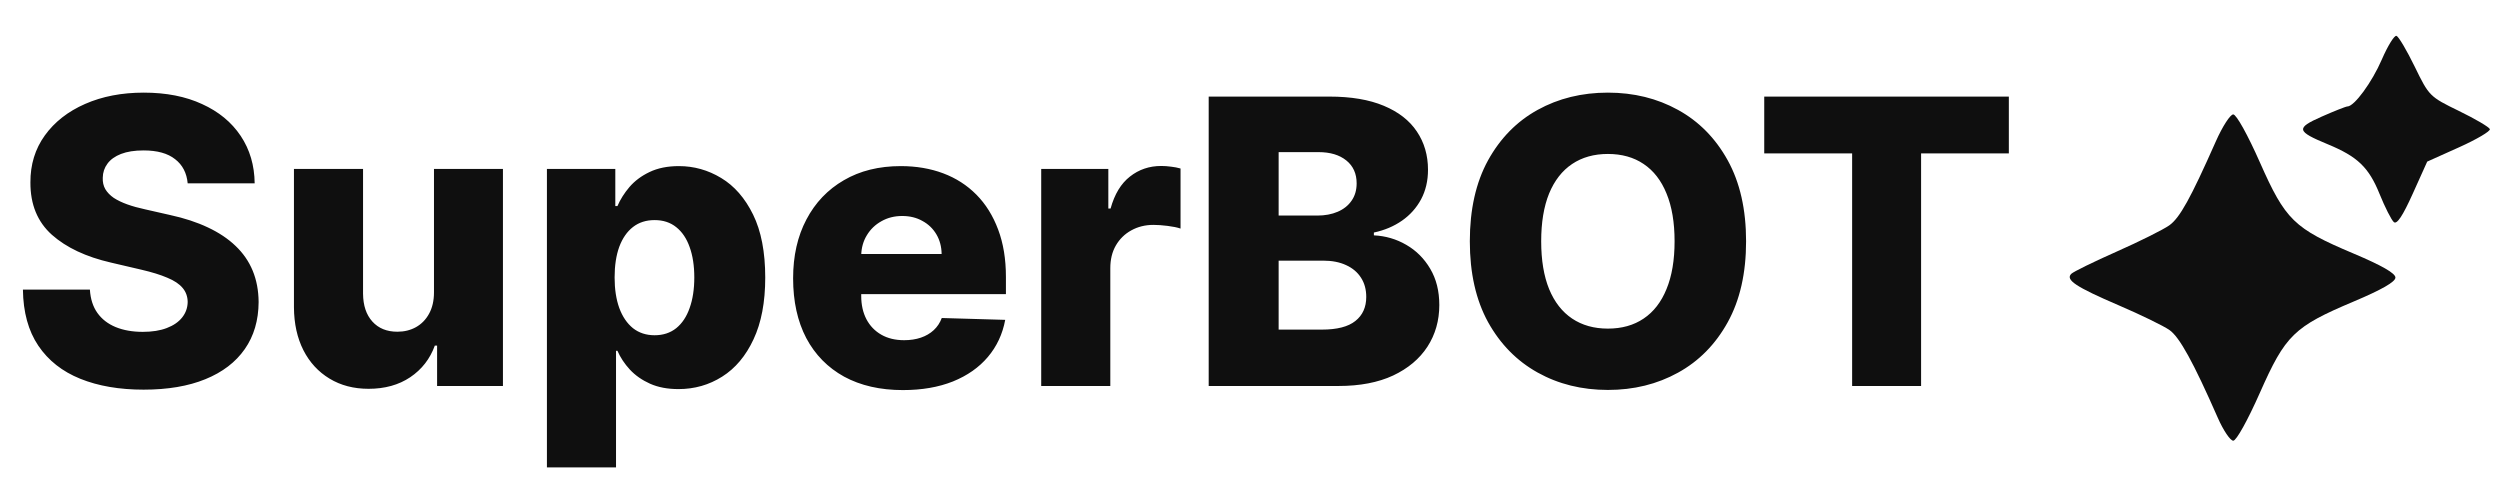 <svg width="135" height="26" viewBox="0 0 624 121" fill="none" xmlns="http://www.w3.org/2000/svg">
<path d="M45.032 46.077C44.795 43.472 43.742 41.448 41.872 40.004C40.025 38.536 37.385 37.803 33.953 37.803C31.68 37.803 29.786 38.099 28.271 38.69C26.756 39.282 25.619 40.099 24.862 41.141C24.104 42.159 23.713 43.331 23.69 44.656C23.642 45.745 23.855 46.704 24.329 47.533C24.826 48.361 25.536 49.095 26.46 49.734C27.407 50.35 28.543 50.894 29.869 51.368C31.195 51.841 32.686 52.256 34.343 52.611L40.593 54.031C44.192 54.812 47.364 55.854 50.11 57.156C52.88 58.458 55.2 60.009 57.071 61.808C58.964 63.608 60.397 65.679 61.367 68.023C62.338 70.367 62.835 72.994 62.859 75.906C62.835 80.499 61.675 84.441 59.379 87.731C57.082 91.022 53.78 93.544 49.471 95.296C45.186 97.047 40.013 97.923 33.953 97.923C27.868 97.923 22.565 97.012 18.044 95.189C13.522 93.366 10.006 90.596 7.497 86.879C4.987 83.162 3.697 78.463 3.626 72.781H20.458C20.6 75.125 21.228 77.078 22.34 78.641C23.453 80.203 24.98 81.387 26.921 82.192C28.886 82.997 31.159 83.399 33.739 83.399C36.107 83.399 38.119 83.079 39.776 82.44C41.457 81.801 42.748 80.913 43.647 79.777C44.547 78.641 45.008 77.338 45.032 75.871C45.008 74.498 44.582 73.326 43.754 72.355C42.925 71.361 41.647 70.508 39.919 69.798C38.214 69.064 36.036 68.39 33.384 67.774L25.785 65.999C19.488 64.554 14.528 62.222 10.906 59.003C7.284 55.76 5.484 51.38 5.508 45.864C5.484 41.365 6.692 37.424 9.13 34.038C11.569 30.653 14.942 28.013 19.251 26.119C23.56 24.225 28.472 23.278 33.988 23.278C39.623 23.278 44.511 24.237 48.654 26.155C52.821 28.049 56.053 30.712 58.349 34.145C60.645 37.578 61.817 41.555 61.864 46.077H45.032ZM106.928 73.456V42.455H124.258V97H107.71V86.844H107.142C105.934 90.182 103.874 92.833 100.963 94.798C98.074 96.74 94.582 97.71 90.487 97.71C86.77 97.71 83.503 96.858 80.686 95.153C77.868 93.449 75.678 91.07 74.116 88.016C72.553 84.938 71.76 81.34 71.737 77.22V42.455H89.102V73.811C89.125 76.77 89.907 79.102 91.445 80.807C92.984 82.511 95.079 83.364 97.731 83.364C99.459 83.364 101.01 82.985 102.383 82.227C103.78 81.446 104.881 80.322 105.686 78.854C106.514 77.362 106.928 75.563 106.928 73.456ZM135.311 117.455V42.455H152.498V51.794H153.031C153.741 50.137 154.747 48.539 156.05 47C157.375 45.461 159.056 44.206 161.092 43.236C163.152 42.242 165.614 41.744 168.479 41.744C172.266 41.744 175.806 42.739 179.096 44.727C182.411 46.716 185.086 49.782 187.122 53.925C189.158 58.068 190.176 63.347 190.176 69.763C190.176 75.942 189.193 81.115 187.229 85.281C185.287 89.448 182.659 92.573 179.345 94.656C176.054 96.74 172.397 97.781 168.372 97.781C165.626 97.781 163.247 97.331 161.234 96.432C159.222 95.532 157.529 94.349 156.156 92.881C154.807 91.413 153.765 89.838 153.031 88.158H152.676V117.455H135.311ZM152.321 69.727C152.321 72.663 152.711 75.22 153.493 77.398C154.298 79.576 155.446 81.269 156.937 82.476C158.452 83.66 160.264 84.251 162.371 84.251C164.501 84.251 166.312 83.66 167.804 82.476C169.295 81.269 170.42 79.576 171.177 77.398C171.959 75.22 172.349 72.663 172.349 69.727C172.349 66.792 171.959 64.247 171.177 62.092C170.42 59.938 169.295 58.269 167.804 57.085C166.336 55.901 164.525 55.31 162.371 55.31C160.24 55.31 158.429 55.89 156.937 57.05C155.446 58.21 154.298 59.867 153.493 62.021C152.711 64.176 152.321 66.744 152.321 69.727ZM224.773 98.03C219.067 98.03 214.143 96.905 210 94.656C205.881 92.383 202.709 89.152 200.483 84.962C198.281 80.748 197.181 75.74 197.181 69.94C197.181 64.306 198.293 59.382 200.519 55.168C202.744 50.93 205.881 47.639 209.929 45.295C213.977 42.928 218.748 41.744 224.24 41.744C228.123 41.744 231.674 42.348 234.894 43.555C238.113 44.763 240.895 46.55 243.239 48.918C245.583 51.285 247.405 54.209 248.708 57.689C250.01 61.145 250.661 65.111 250.661 69.585V73.918H203.253V63.832H234.503C234.479 61.986 234.041 60.34 233.189 58.896C232.337 57.452 231.165 56.328 229.673 55.523C228.206 54.694 226.513 54.28 224.595 54.28C222.654 54.28 220.914 54.718 219.375 55.594C217.836 56.446 216.617 57.618 215.718 59.109C214.818 60.577 214.344 62.246 214.297 64.117V74.379C214.297 76.605 214.735 78.558 215.611 80.239C216.487 81.896 217.73 83.186 219.34 84.109C220.95 85.033 222.867 85.494 225.093 85.494C226.631 85.494 228.028 85.281 229.283 84.855C230.538 84.429 231.615 83.802 232.514 82.973C233.414 82.144 234.089 81.126 234.539 79.919L250.483 80.381C249.82 83.956 248.364 87.069 246.115 89.72C243.89 92.348 240.966 94.396 237.344 95.864C233.722 97.308 229.531 98.03 224.773 98.03ZM259.53 97V42.455H276.398V52.398H276.966C277.96 48.799 279.582 46.124 281.831 44.372C284.08 42.597 286.696 41.709 289.679 41.709C290.484 41.709 291.312 41.768 292.165 41.886C293.017 41.981 293.81 42.135 294.544 42.348V57.44C293.715 57.156 292.626 56.931 291.277 56.766C289.951 56.6 288.767 56.517 287.726 56.517C285.666 56.517 283.808 56.979 282.15 57.902C280.517 58.802 279.227 60.068 278.28 61.702C277.356 63.312 276.895 65.206 276.895 67.383V97H259.53ZM301.619 97V24.273H331.946C337.391 24.273 341.949 25.042 345.618 26.581C349.311 28.12 352.081 30.274 353.928 33.044C355.798 35.814 356.733 39.022 356.733 42.668C356.733 45.438 356.153 47.911 354.993 50.09C353.833 52.244 352.235 54.031 350.199 55.452C348.163 56.872 345.807 57.867 343.132 58.435V59.145C346.068 59.287 348.779 60.08 351.264 61.524C353.774 62.968 355.786 64.981 357.301 67.561C358.816 70.118 359.574 73.148 359.574 76.652C359.574 80.558 358.58 84.05 356.591 87.128C354.602 90.182 351.726 92.597 347.962 94.372C344.198 96.124 339.628 97 334.254 97H301.619ZM319.198 82.831H330.064C333.876 82.831 336.681 82.109 338.48 80.665C340.303 79.221 341.215 77.208 341.215 74.628C341.215 72.758 340.777 71.148 339.901 69.798C339.025 68.425 337.782 67.372 336.172 66.638C334.562 65.88 332.633 65.501 330.384 65.501H319.198V82.831ZM319.198 54.173H328.928C330.845 54.173 332.55 53.854 334.041 53.215C335.533 52.575 336.693 51.652 337.521 50.445C338.374 49.237 338.8 47.781 338.8 46.077C338.8 43.638 337.936 41.721 336.208 40.324C334.479 38.927 332.147 38.229 329.212 38.229H319.198V54.173ZM436.669 60.636C436.669 68.638 435.13 75.421 432.053 80.984C428.975 86.548 424.808 90.774 419.553 93.662C414.321 96.55 408.45 97.994 401.939 97.994C395.405 97.994 389.522 96.538 384.29 93.626C379.058 90.715 374.903 86.489 371.825 80.949C368.771 75.385 367.244 68.615 367.244 60.636C367.244 52.635 368.771 45.852 371.825 40.288C374.903 34.725 379.058 30.499 384.29 27.611C389.522 24.723 395.405 23.278 401.939 23.278C408.45 23.278 414.321 24.723 419.553 27.611C424.808 30.499 428.975 34.725 432.053 40.288C435.13 45.852 436.669 52.635 436.669 60.636ZM418.7 60.636C418.7 55.901 418.026 51.901 416.676 48.633C415.351 45.367 413.433 42.892 410.923 41.212C408.438 39.531 405.443 38.69 401.939 38.69C398.459 38.69 395.464 39.531 392.955 41.212C390.445 42.892 388.516 45.367 387.166 48.633C385.841 51.901 385.178 55.901 385.178 60.636C385.178 65.371 385.841 69.372 387.166 72.639C388.516 75.906 390.445 78.38 392.955 80.061C395.464 81.742 398.459 82.582 401.939 82.582C405.443 82.582 408.438 81.742 410.923 80.061C413.433 78.38 415.351 75.906 416.676 72.639C418.026 69.372 418.7 65.371 418.7 60.636ZM441.232 38.548V24.273H502.703V38.548H480.65V97H463.32V38.548H441.232Z" fill="#0F0F0F"/>
<path fill-rule="evenodd" clip-rule="evenodd" d="M596.43 14.968C593.959 20.688 589.513 26.753 587.791 26.753C587.413 26.753 584.501 27.904 581.321 29.31C574.772 32.206 574.944 32.986 582.854 36.256C590.334 39.347 593.155 42.05 595.854 48.708C597.229 52.1 598.851 55.299 599.46 55.817C600.225 56.468 601.684 54.274 604.203 48.687L607.84 40.615L615.87 37.004C620.287 35.018 623.759 32.969 623.587 32.452C623.415 31.935 619.917 29.879 615.814 27.882C608.464 24.307 608.3 24.143 604.725 16.793C602.728 12.69 600.657 9.187 600.12 9.008C599.584 8.83 597.924 11.512 596.43 14.968ZM554.736 35.503C548.35 49.905 545.664 54.752 543.029 56.629C541.524 57.7 535.582 60.665 529.824 63.217C524.065 65.769 518.923 68.287 518.397 68.812C516.87 70.335 519.526 72.097 530.354 76.745C535.854 79.105 541.577 81.893 543.072 82.94C545.603 84.713 549.075 91.02 555.218 105.003C556.607 108.165 558.355 110.753 559.103 110.753C559.878 110.753 562.749 105.584 565.785 98.722C572.214 84.193 574.354 82.108 589.302 75.801C596.434 72.791 599.854 70.831 599.854 69.753C599.854 68.675 596.434 66.715 589.302 63.705C574.354 57.398 572.214 55.313 565.785 40.784C562.729 33.876 559.88 28.753 559.095 28.753C558.344 28.753 556.382 31.791 554.736 35.503Z" fill="#0F0F0F"/>
</svg>
